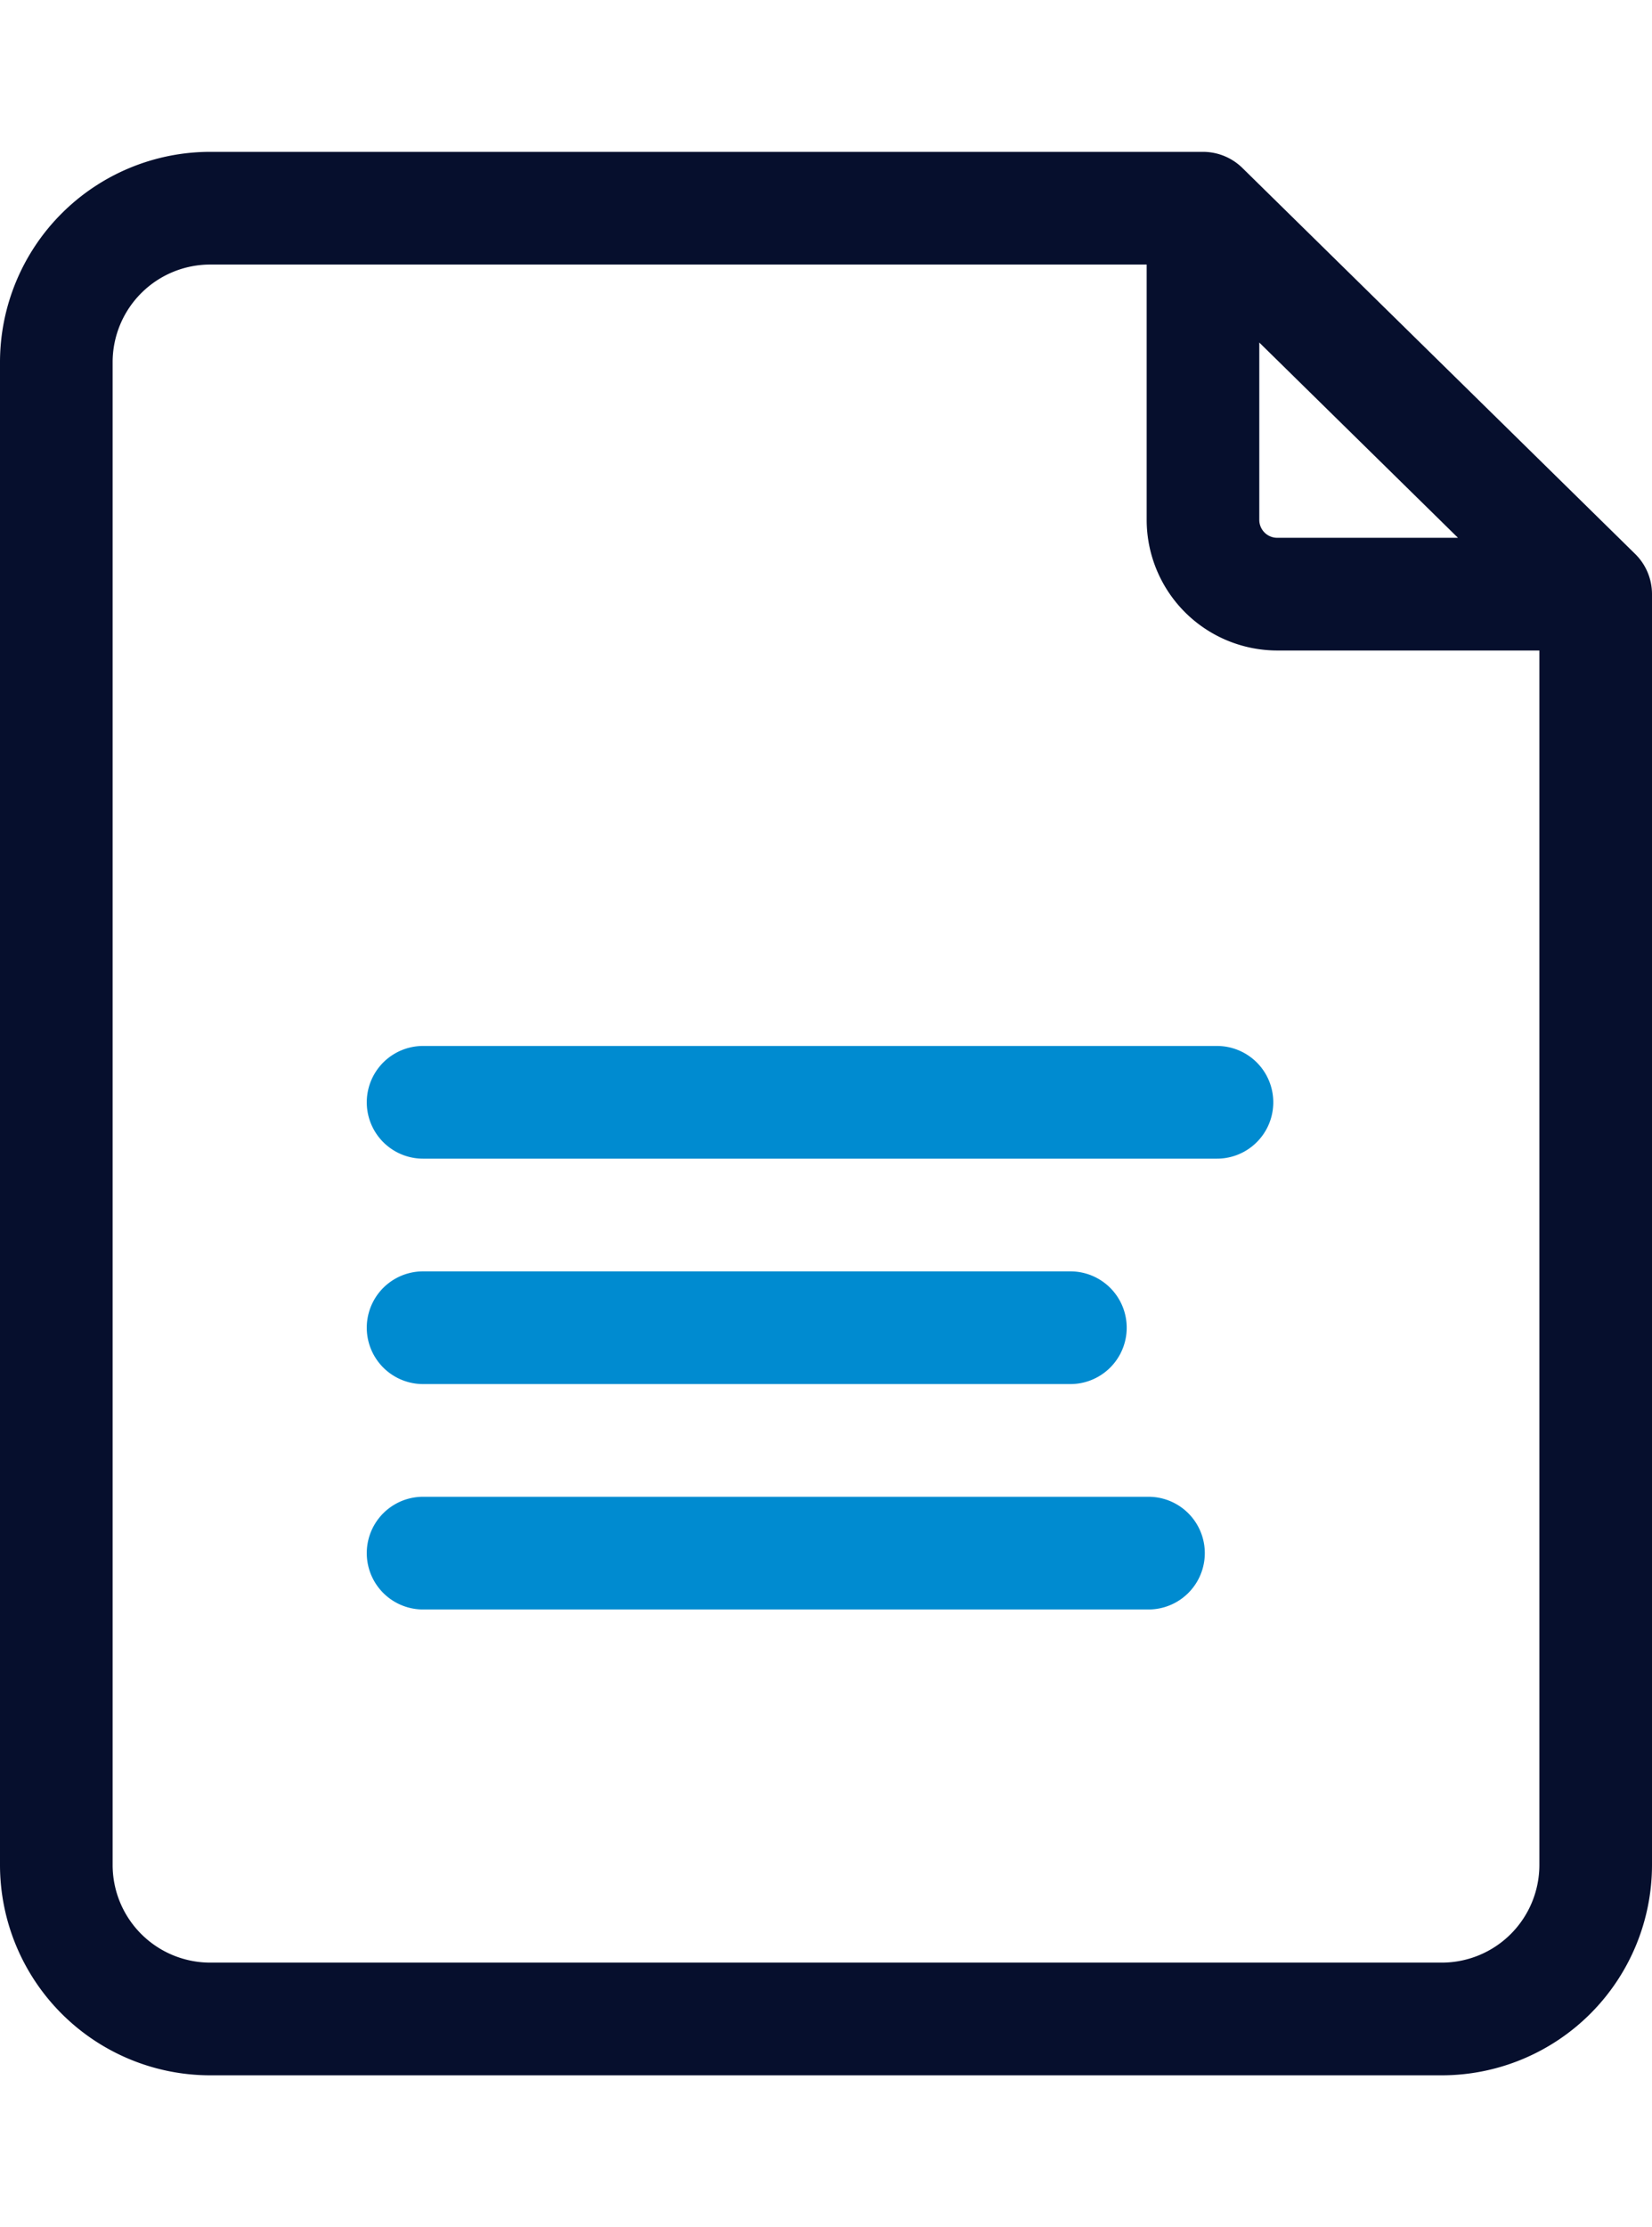 <svg xmlns="http://www.w3.org/2000/svg" width="380.019" height="512" viewBox="0 0 440.019 512">
  <g id="file" transform="translate(-0.5)">
    <path id="Path_1" data-name="Path 1" d="M436.031,107.031,331.429,4.3A15,15,0,0,0,320.917,0H56.468A56.032,56.032,0,0,0,.5,55.969V456.032A56.032,56.032,0,0,0,56.468,512H384.55a56.032,56.032,0,0,0,55.969-55.969v-338.3a15,15,0,0,0-4.488-10.7ZM335.918,50.758l52.922,51.977H340.688a4.776,4.776,0,0,1-4.77-4.77ZM384.551,482H56.469A26,26,0,0,1,30.5,456.031V55.968A26,26,0,0,1,56.469,30H305.922V97.964a34.809,34.809,0,0,0,34.77,34.77H410.52v323.3A26,26,0,0,1,384.551,482Zm0,0" fill="#060f2d"/>
    <path id="Path_2" data-name="Path 2" d="M324.645,238H113.192a15,15,0,0,0,0,30H324.645a15,15,0,0,0,0-30Zm0,0" fill="#008bd0"/>
    <path id="Path_3" data-name="Path 3" d="M113.191,328H285.605a15,15,0,1,0,0-30H113.191a15,15,0,0,0,0,30Zm0,0" fill="#008bd0"/>
    <path id="Path_4" data-name="Path 4" d="M306.406,358H113.191a15,15,0,0,0,0,30H306.406a15,15,0,1,0,0-30Zm0,0" fill="#008bd0"/>
  </g>
</svg>
